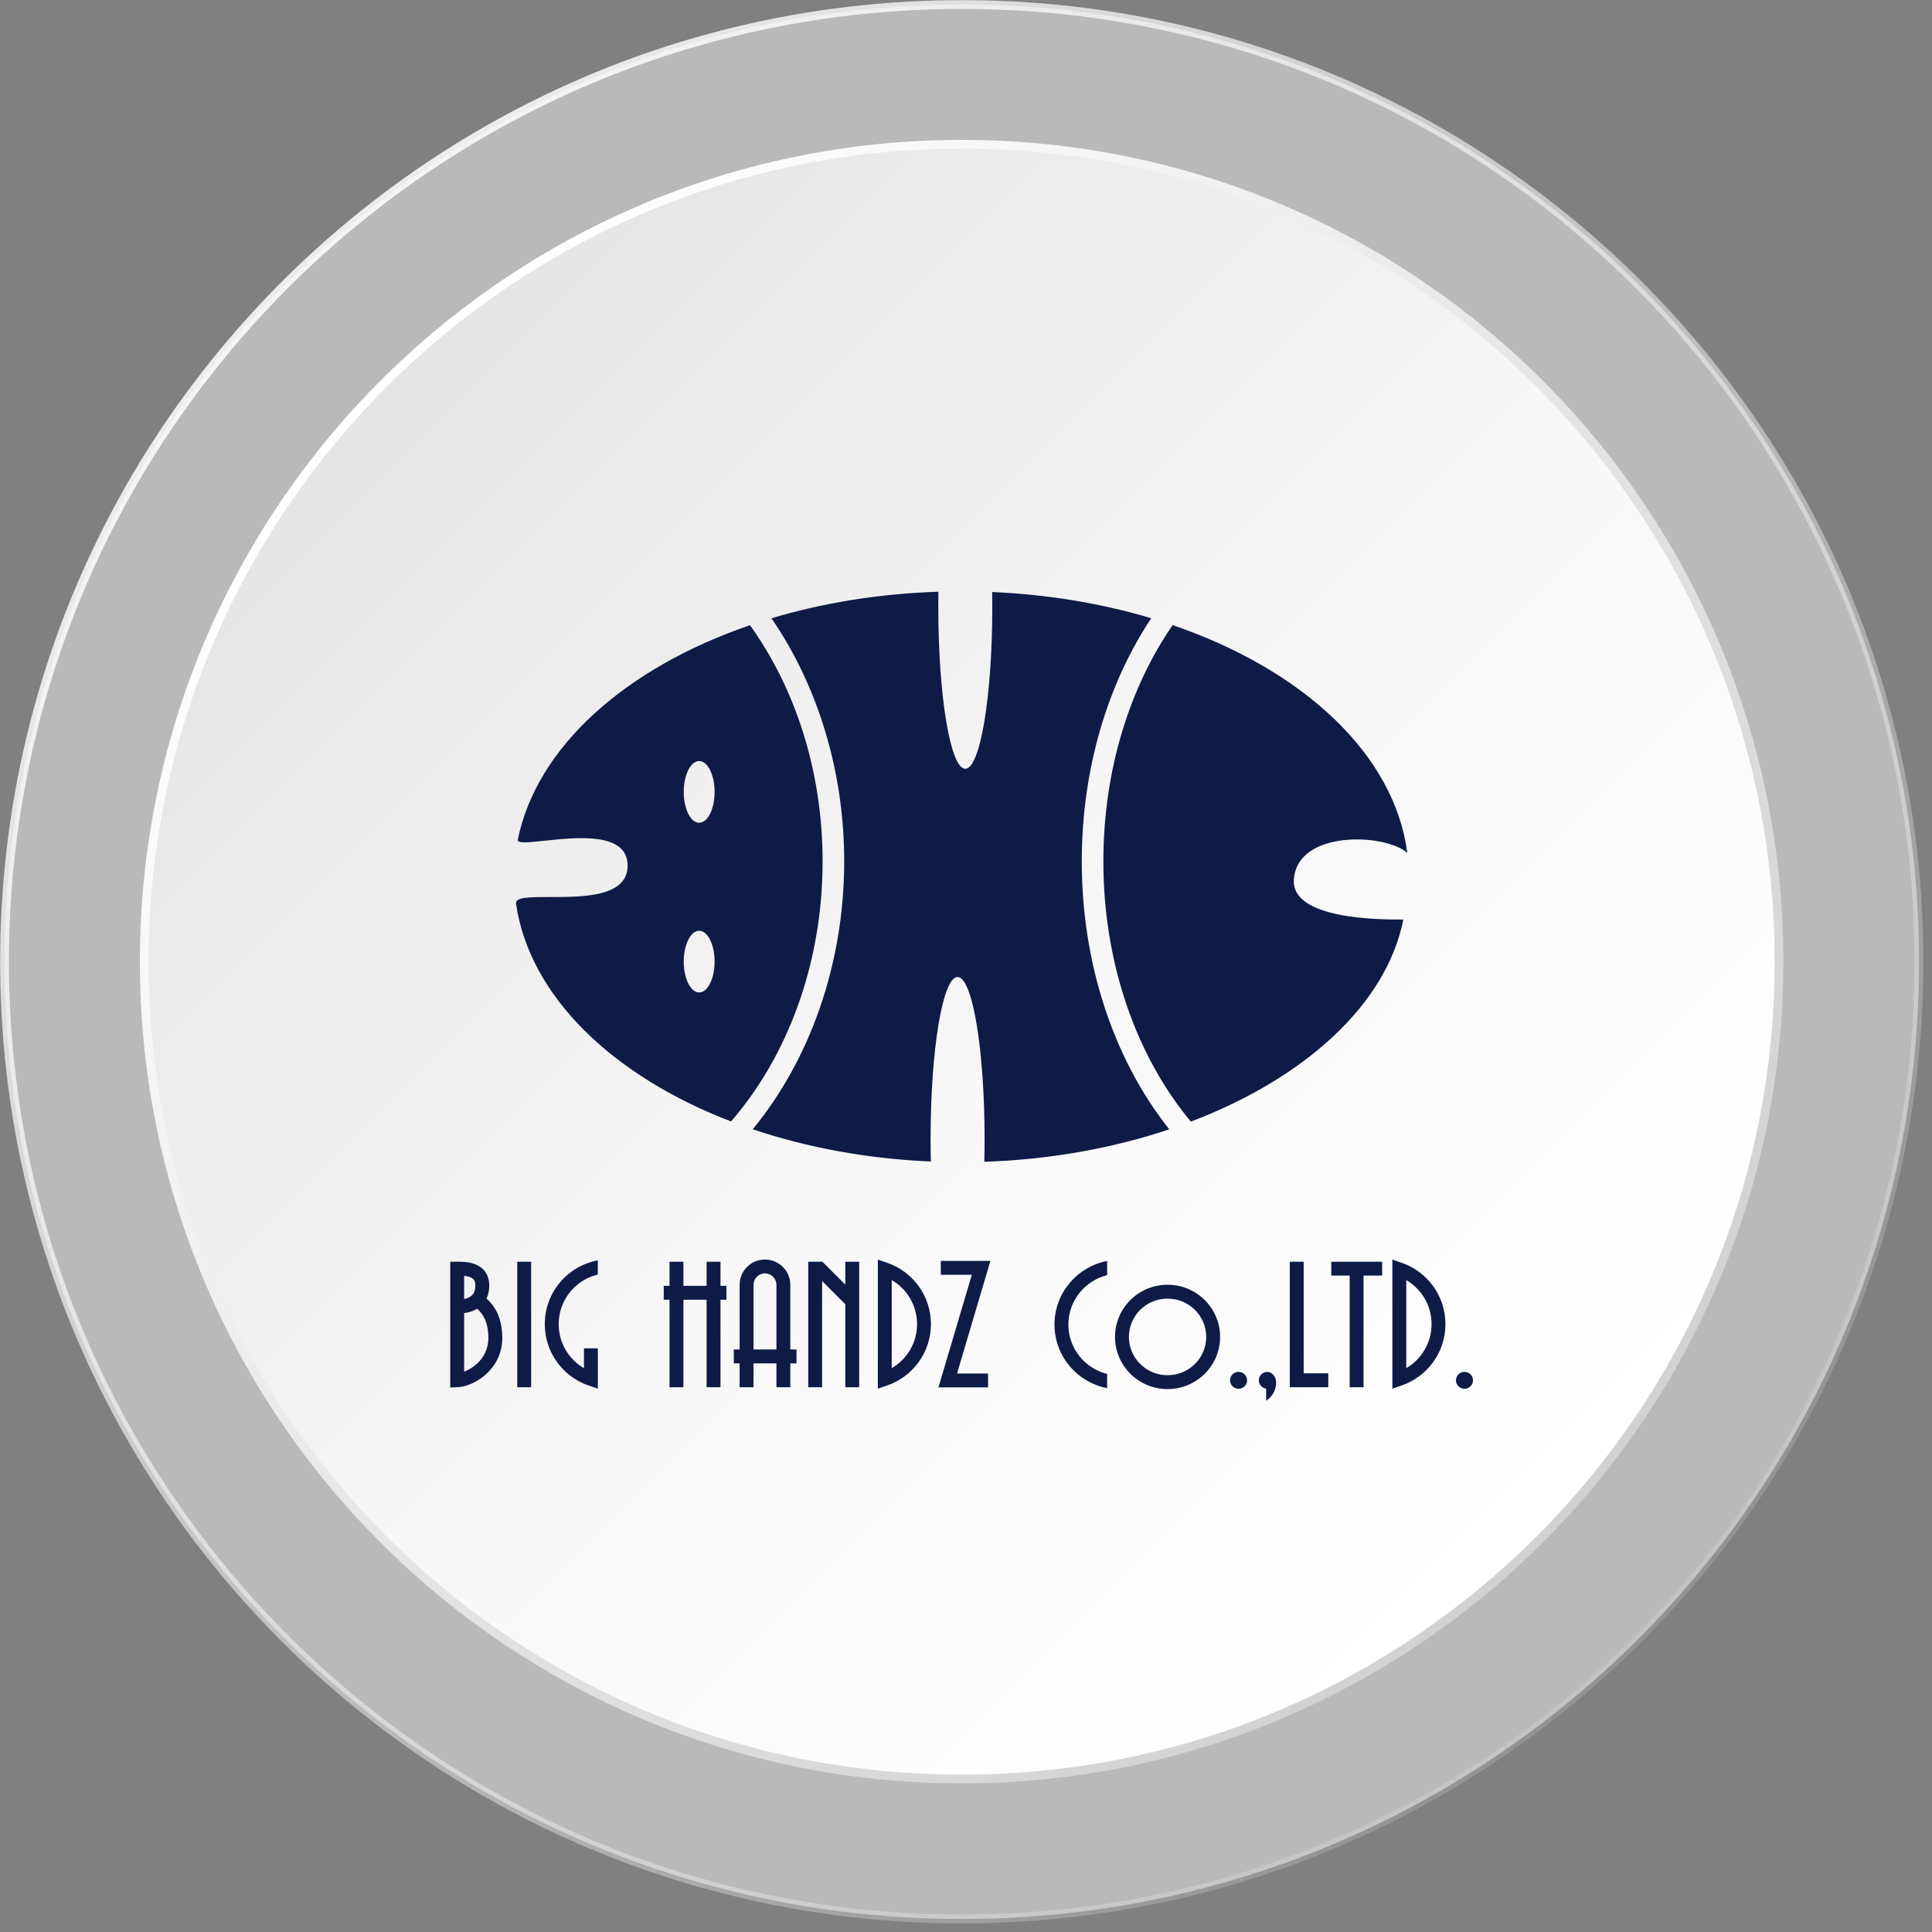 <svg width="221" height="221" viewBox="0 0 221 221" fill="none" xmlns="http://www.w3.org/2000/svg">
    <rect x="0" y="0" width="221" height="221" fill="#808080" stroke="none"/>
    <path
        d="M110.031 0.52L110.031 0.52C170.488 0.49 219.512 49.513 219.512 110.001C219.512 170.488 170.488 219.512 110.001 219.512C49.544 219.482 0.52 170.458 0.52 110.001C0.52 49.514 49.543 0.52 110.031 0.52Z"
        fill="white" fill-opacity="0.45" stroke="url(#paint0_linear_1085_60438)" stroke-width="1.008" />
    <path
        d="M204 110C204 161.906 161.906 204 110 204C58.094 204 16 161.906 16 110C16 58.094 58.094 16 110 16C161.936 16 204 58.094 204 110Z"
        fill="url(#paint1_linear_1085_60438)" />
    <path
        d="M203 110C203 161.367 161.367 203 110 203C58.633 203 17 161.367 17 110C17 58.633 58.633 17 110 17C161.367 17 203 58.633 203 110Z"
        fill="url(#paint2_linear_1085_60438)" />
    <path
        d="M113.507 69.41C113.507 79.643 112.125 87.939 110.419 87.939C108.714 87.939 107.331 79.643 107.331 69.41C107.331 68.829 107.335 68.255 107.344 67.688C100.543 67.907 94.093 68.974 88.247 70.726C93.412 78.236 96.567 87.982 96.567 98.527C96.567 110.462 92.527 121.371 86.104 129.177C92.259 131.251 99.157 132.549 106.478 132.864C106.459 132.023 106.449 131.165 106.449 130.292C106.449 120.059 107.831 111.763 109.537 111.763C111.242 111.763 112.625 120.059 112.625 130.292C112.625 131.176 112.615 132.045 112.595 132.896C120.157 132.647 127.345 131.328 133.754 129.182C133.601 128.991 133.45 128.798 133.301 128.603C127.374 120.864 123.743 110.227 123.743 98.527C123.743 87.932 126.721 78.208 131.685 70.719C126.099 69.047 119.962 68.001 113.495 67.721C113.503 68.277 113.507 68.84 113.507 69.41Z"
        fill="#0E1B47" />
    <path
        d="M136.222 128.301C149.253 123.346 158.608 114.883 160.525 105.183L160.354 105.183C157.932 105.186 147.688 105.202 148.004 100.601C148.395 94.897 158.492 95.326 160.979 97.568C159.515 86.269 149.034 76.603 134.136 71.504C129.228 78.629 126.213 88.099 126.213 98.527C126.213 109.732 129.693 119.83 135.262 127.1C135.576 127.51 135.896 127.91 136.222 128.301Z"
        fill="#0E1B47" />
    <path fill-rule="evenodd" clip-rule="evenodd"
        d="M59.229 96.054C61.39 85.417 71.577 76.387 85.788 71.515C90.89 78.615 94.096 88.055 94.096 98.527C94.096 110.413 89.967 120.968 83.622 128.283C70.045 123.069 60.572 113.949 59.025 103.362C58.914 102.605 60.661 102.607 62.896 102.61C66.655 102.614 71.794 102.62 71.794 99.018C71.794 95.153 65.977 95.775 62.257 96.174C60.449 96.367 59.136 96.507 59.229 96.054ZM79.978 94.116C80.953 94.116 81.743 92.535 81.743 90.586C81.743 88.637 80.953 87.057 79.978 87.057C79.003 87.057 78.213 88.637 78.213 90.586C78.213 92.535 79.003 94.116 79.978 94.116ZM81.743 109.998C81.743 111.947 80.953 113.527 79.978 113.527C79.003 113.527 78.213 111.947 78.213 109.998C78.213 108.049 79.003 106.469 79.978 106.469C80.953 106.469 81.743 108.049 81.743 109.998Z"
        fill="#0E1B47" />
    <path fill-rule="evenodd" clip-rule="evenodd"
        d="M92.453 142.713L92.478 142.738L92.453 142.738V142.713ZM92.453 144.326L94.069 144.326L96.694 146.947L96.694 145.121V144.327L98.282 144.327V145.121L98.282 157.887L98.282 158.681L96.694 158.681L96.694 157.887L96.694 149.192L94.041 146.543V157.888V158.682H92.453V157.888V144.628V144.326ZM86.193 146.975C86.193 146.251 86.78 145.664 87.504 145.664C88.228 145.664 88.815 146.251 88.815 146.975V154.364L86.193 154.364L86.193 146.975ZM90.403 146.975V154.364L91.112 154.364L91.112 155.953L90.403 155.953V157.887V158.681H88.815V157.887V155.953L86.193 155.953L86.193 157.887L86.193 158.681L84.605 158.681V157.887L84.605 155.953L83.942 155.953L83.942 154.364L84.605 154.364L84.605 146.975C84.605 145.374 85.903 144.076 87.504 144.076C89.105 144.076 90.403 145.374 90.403 146.975ZM52.299 144.328L51.505 144.328L51.505 145.122L51.505 149.463V157.887V158.709L52.326 158.681C53.262 158.649 54.522 158.147 55.545 157.245C56.594 156.319 57.454 154.917 57.454 153.051C57.454 151.546 57.094 150.451 56.585 149.637C56.291 149.168 55.959 148.811 55.652 148.536C55.857 148.111 55.963 147.619 55.963 147.069C55.963 146.449 55.81 145.916 55.507 145.486C55.206 145.059 54.801 144.794 54.4 144.63C53.658 144.327 52.809 144.327 52.34 144.328L52.299 144.328ZM53.093 150.205C53.626 150.131 54.135 149.975 54.578 149.706C54.808 149.91 55.037 150.158 55.239 150.48C55.575 151.016 55.866 151.814 55.866 153.051C55.866 154.382 55.266 155.373 54.494 156.054C54.033 156.461 53.532 156.738 53.093 156.904V150.205ZM53.873 148.267C53.684 148.411 53.424 148.525 53.093 148.594L53.093 145.944C53.346 145.968 53.588 146.014 53.799 146.1C53.994 146.18 54.123 146.28 54.209 146.401C54.291 146.518 54.375 146.716 54.375 147.069C54.375 147.702 54.16 148.051 53.873 148.267ZM60.757 145.122L60.757 144.328L59.169 144.328L59.169 145.122L59.169 157.887L59.169 158.681L60.757 158.681L60.757 157.887L60.757 145.122ZM78.175 144.328L78.175 145.122L78.175 147.088L80.828 147.088L80.828 145.122L80.828 144.328L82.416 144.328L82.416 145.122L82.416 147.088L83.095 147.088L83.095 148.677L82.416 148.677L82.416 157.887L82.416 158.681L80.828 158.681L80.828 157.887L80.828 148.677L78.175 148.677L78.175 157.887L78.175 158.681L76.586 158.681L76.586 157.887L76.586 148.677L75.925 148.677L75.925 147.088L76.586 147.088L76.586 145.122L76.586 144.328L78.175 144.328ZM149.126 145.122L149.126 144.328L147.538 144.328V145.122L147.538 157.887L147.538 158.681H148.332H151.148H151.943V157.093H151.148H149.127L149.126 145.122ZM154.387 145.916L154.387 157.887L154.387 158.681L155.975 158.681V157.887L155.975 145.916L157.307 145.916L158.101 145.916V144.328L157.307 144.328L155.975 144.328L153.078 144.328L152.284 144.328L152.284 145.916L153.078 145.916L154.387 145.916ZM107.65 157.683L107.347 158.703H108.411H112.229H113.023V157.115H112.229H109.475L112.99 145.253L113.292 144.233L112.229 144.233L108.411 144.233L107.617 144.233L107.617 145.821L108.411 145.821L111.165 145.821L107.65 157.683ZM68.383 144.172C64.932 144.808 62.317 147.833 62.317 151.468C62.317 154.727 64.419 157.493 67.338 158.49L68.389 158.849V157.738V155.031V154.237H66.8V155.031V156.507C65.069 155.495 63.906 153.617 63.906 151.468C63.906 148.713 65.816 146.405 68.383 145.795V144.172ZM100.418 145.194V144.084L101.469 144.443C104.388 145.439 106.489 148.206 106.489 151.465C106.489 154.724 104.388 157.491 101.469 158.487L100.418 158.846V157.736V155.029V145.194ZM104.901 151.465C104.901 149.316 103.738 147.437 102.006 146.426V155.029V156.504C103.738 155.492 104.901 153.614 104.901 151.465ZM159.272 144.084V145.194V155.029V157.736V158.846L160.323 158.487C163.242 157.491 165.343 154.724 165.343 151.465C165.343 148.206 163.242 145.439 160.323 144.443L159.272 144.084ZM160.86 146.426C162.592 147.437 163.755 149.316 163.755 151.465C163.755 153.614 162.592 155.492 160.86 156.504V155.029V146.426ZM120.623 151.515C120.623 155.124 123.216 158.124 126.645 158.793V157.167C124.093 156.527 122.211 154.235 122.211 151.515C122.211 148.795 124.093 146.503 126.645 145.863V144.236C123.216 144.905 120.623 147.905 120.623 151.515ZM133.556 148.549C131.108 148.549 129.134 150.516 129.134 152.93C129.134 155.343 131.108 157.31 133.556 157.31C136.005 157.31 137.979 155.343 137.979 152.93C137.979 150.516 136.005 148.549 133.556 148.549ZM127.546 152.93C127.546 149.627 130.243 146.961 133.556 146.961C136.87 146.961 139.567 149.627 139.567 152.93C139.567 156.232 136.87 158.898 133.556 158.898C130.243 158.898 127.546 156.232 127.546 152.93ZM141.679 158.86C142.218 158.86 142.654 158.427 142.654 157.893C142.654 157.359 142.218 156.927 141.679 156.927C141.141 156.927 140.705 157.359 140.705 157.893C140.705 158.427 141.141 158.86 141.679 158.86ZM168.495 157.893C168.495 158.427 168.059 158.86 167.521 158.86C166.983 158.86 166.546 158.427 166.546 157.893C166.546 157.359 166.983 156.927 167.521 156.927C168.059 156.927 168.495 157.359 168.495 157.893ZM144.833 160.229C145.769 159.609 145.975 158.745 145.975 158.121C145.975 157.497 145.509 156.927 144.971 156.927C144.433 156.927 143.996 157.359 143.996 157.893C143.996 158.381 144.36 158.784 144.833 158.851V160.229Z"
        fill="#0E1B47" />
    <defs>
        <linearGradient id="paint0_linear_1085_60438" x1="0.145" y1="0.146" x2="219.855" y2="219.856"
            gradientUnits="userSpaceOnUse">
            <stop stop-color="white" />
            <stop offset="1" stop-color="white" stop-opacity="0" />
        </linearGradient>
        <linearGradient id="paint1_linear_1085_60438" x1="43.536" y1="43.527" x2="176.477" y2="176.467"
            gradientUnits="userSpaceOnUse">
            <stop stop-color="white" />
            <stop offset="0.557" stop-color="#E3E3E3" />
            <stop offset="1" stop-color="#D1D1D1" />
        </linearGradient>
        <linearGradient id="paint2_linear_1085_60438" x1="44.242" y1="44.239" x2="175.757" y2="175.754"
            gradientUnits="userSpaceOnUse">
            <stop stop-color="#E5E5E5" />
            <stop offset="0.079" stop-color="#E8E8E8" />
            <stop offset="0.605" stop-color="#F9F9F9" />
            <stop offset="1" stop-color="white" />
        </linearGradient>
    </defs>
</svg>